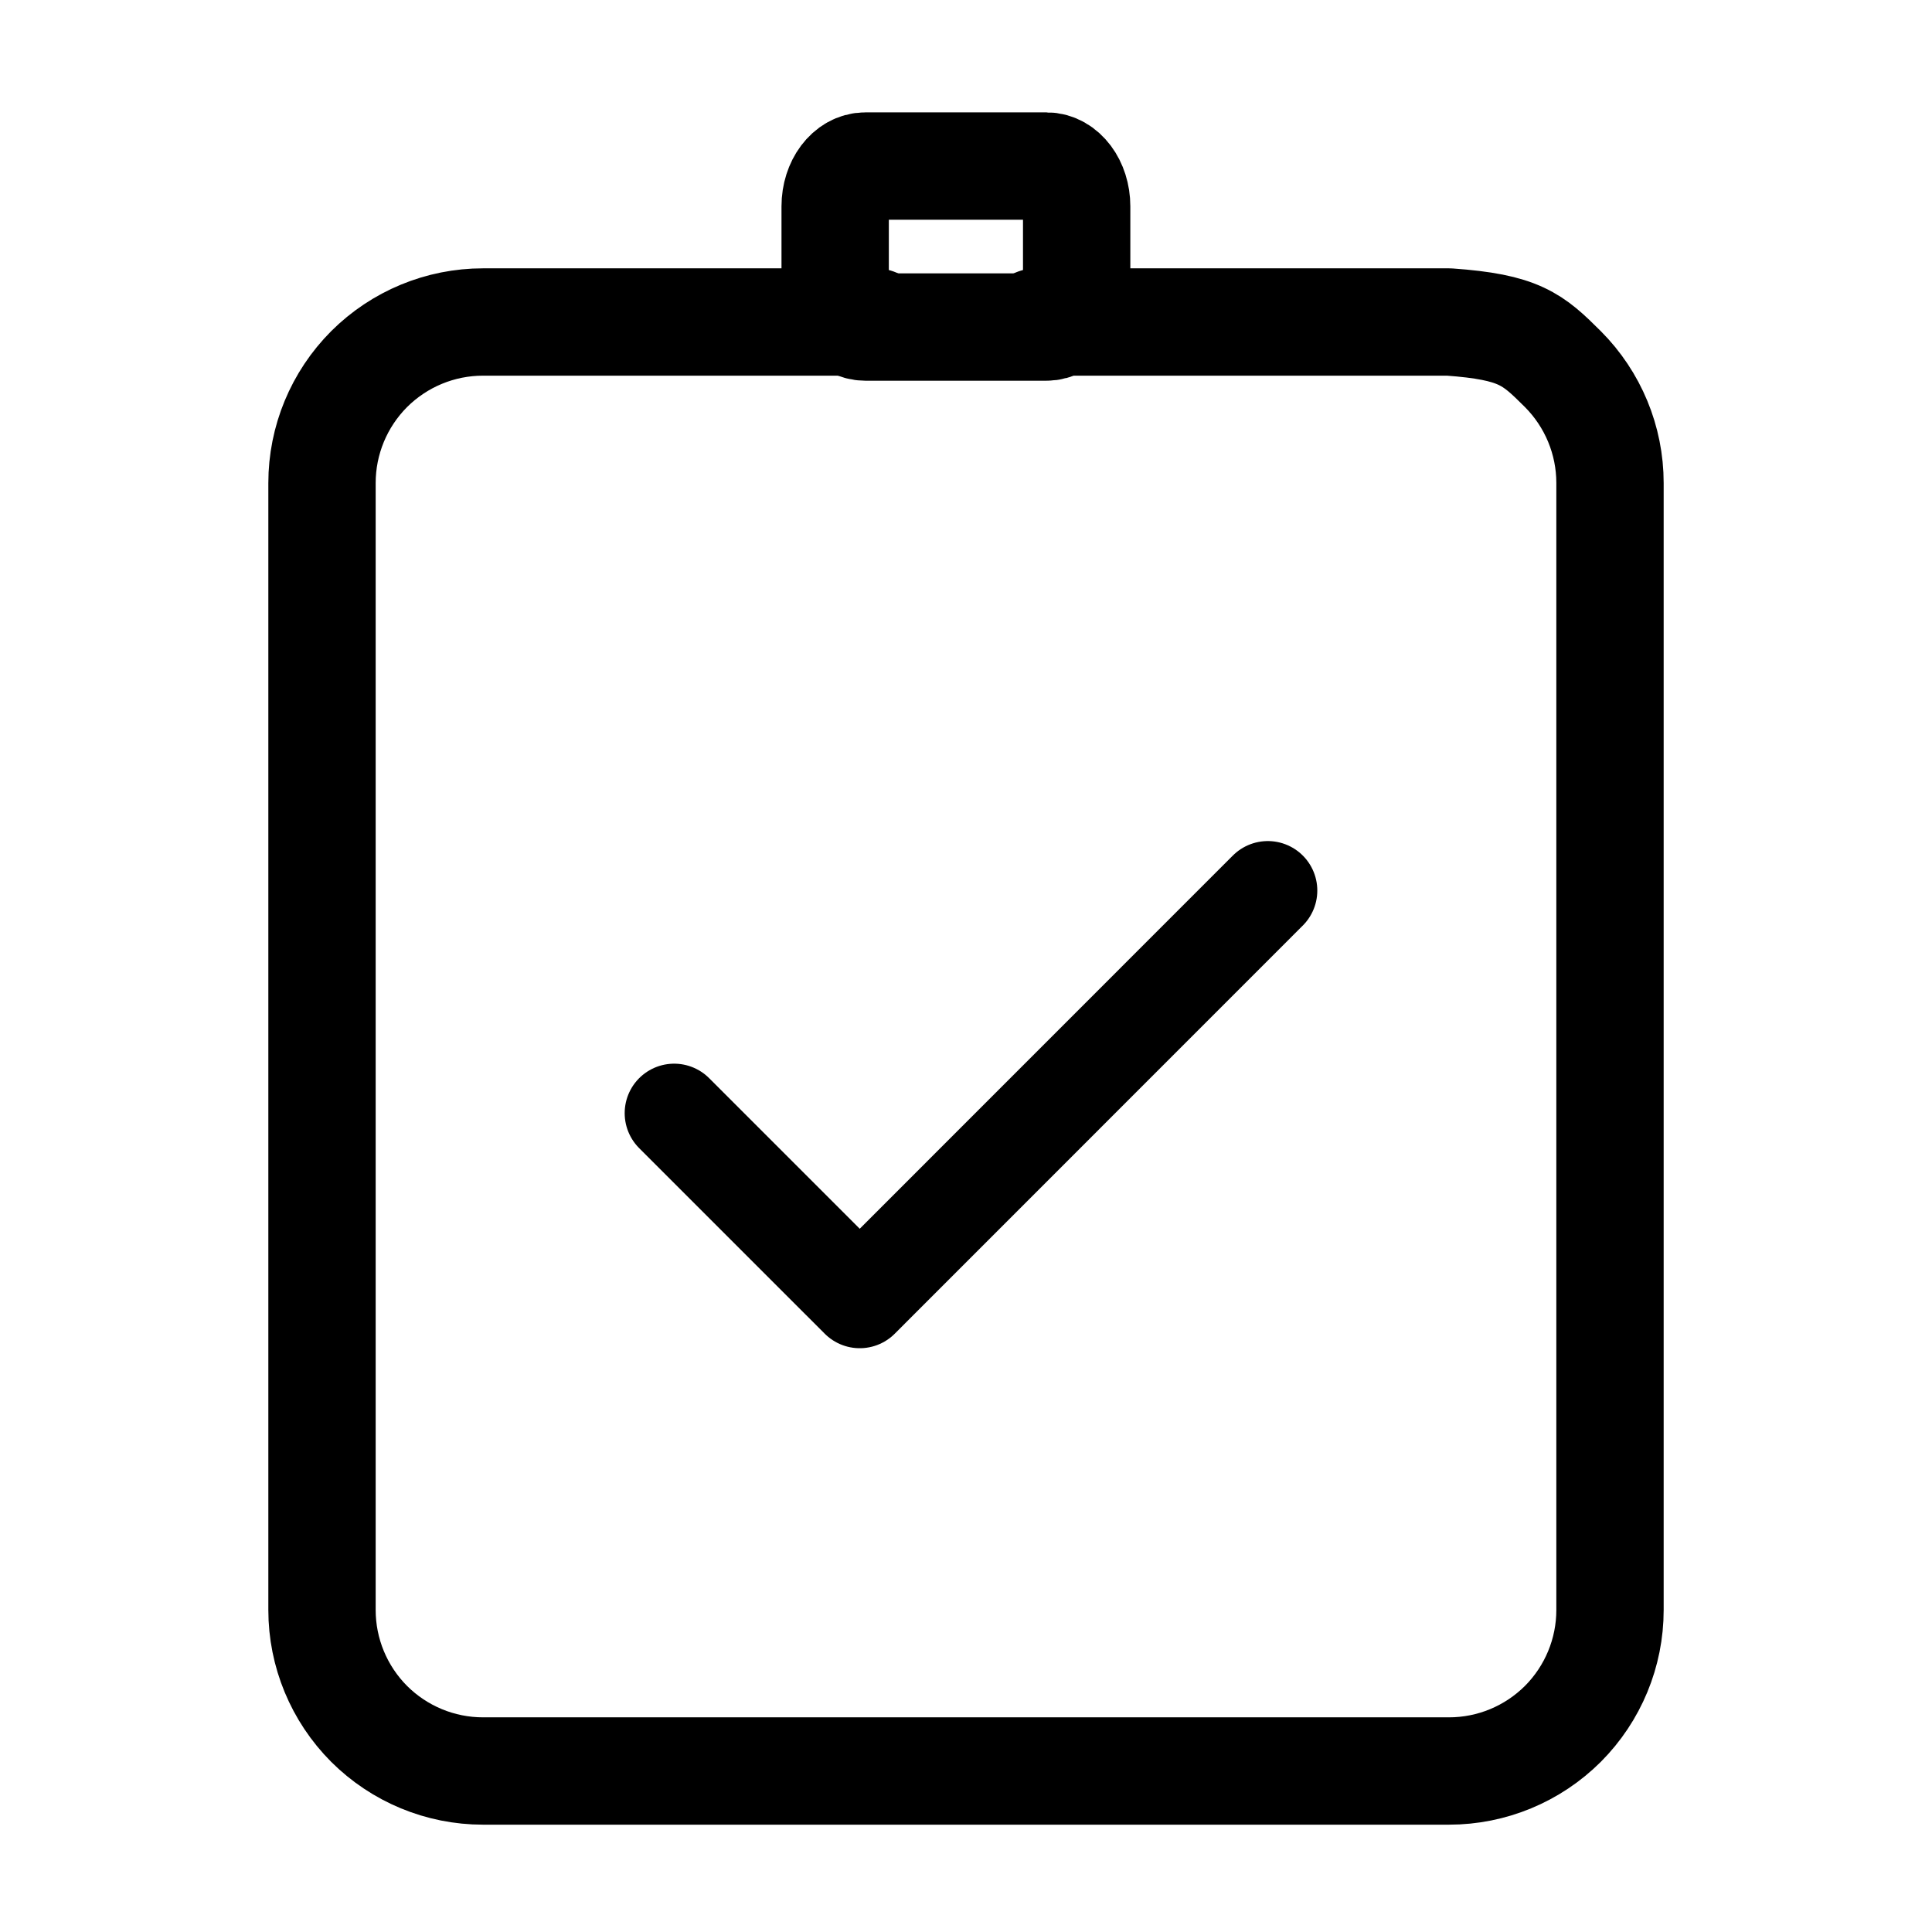 <svg width="18" height="18" viewBox="0 0 18 18" fill="none" xmlns="http://www.w3.org/2000/svg">
<g clip-path="url(#clip0_992_6132)">
<path d="M9.656 3H13.5C14.156 3.047 14.279 3.158 14.561 3.439C14.842 3.721 15 4.102 15 4.5V15C15 15.398 14.842 15.779 14.561 16.061C14.279 16.342 13.898 16.5 13.5 16.5H4.5C4.102 16.5 3.721 16.342 3.439 16.061C3.158 15.779 3 15.398 3 15V4.5C3 4.102 3.158 3.721 3.439 3.439C3.721 3.158 4.102 3 4.5 3H8.156" stroke="black" stroke-linecap="round" stroke-linejoin="round"/>
<path d="M9.75 1.547H8.062C7.907 1.547 7.781 1.715 7.781 1.922V2.672C7.781 2.879 7.907 3.047 8.062 3.047H9.75C9.905 3.047 10.031 2.879 10.031 2.672V1.922C10.031 1.715 9.905 1.547 9.75 1.547Z" stroke="black" stroke-linecap="round" stroke-linejoin="round"/>
<path d="M11.812 8.297L8.01 12.1L6.281 10.371" stroke="black" stroke-width="0.922" stroke-linecap="round" stroke-linejoin="round"/>
</g>
<defs>
<clipPath id="clip0_992_6132">
<rect width="18" height="18" fill="white"/>
</clipPath>
</defs>
</svg>
